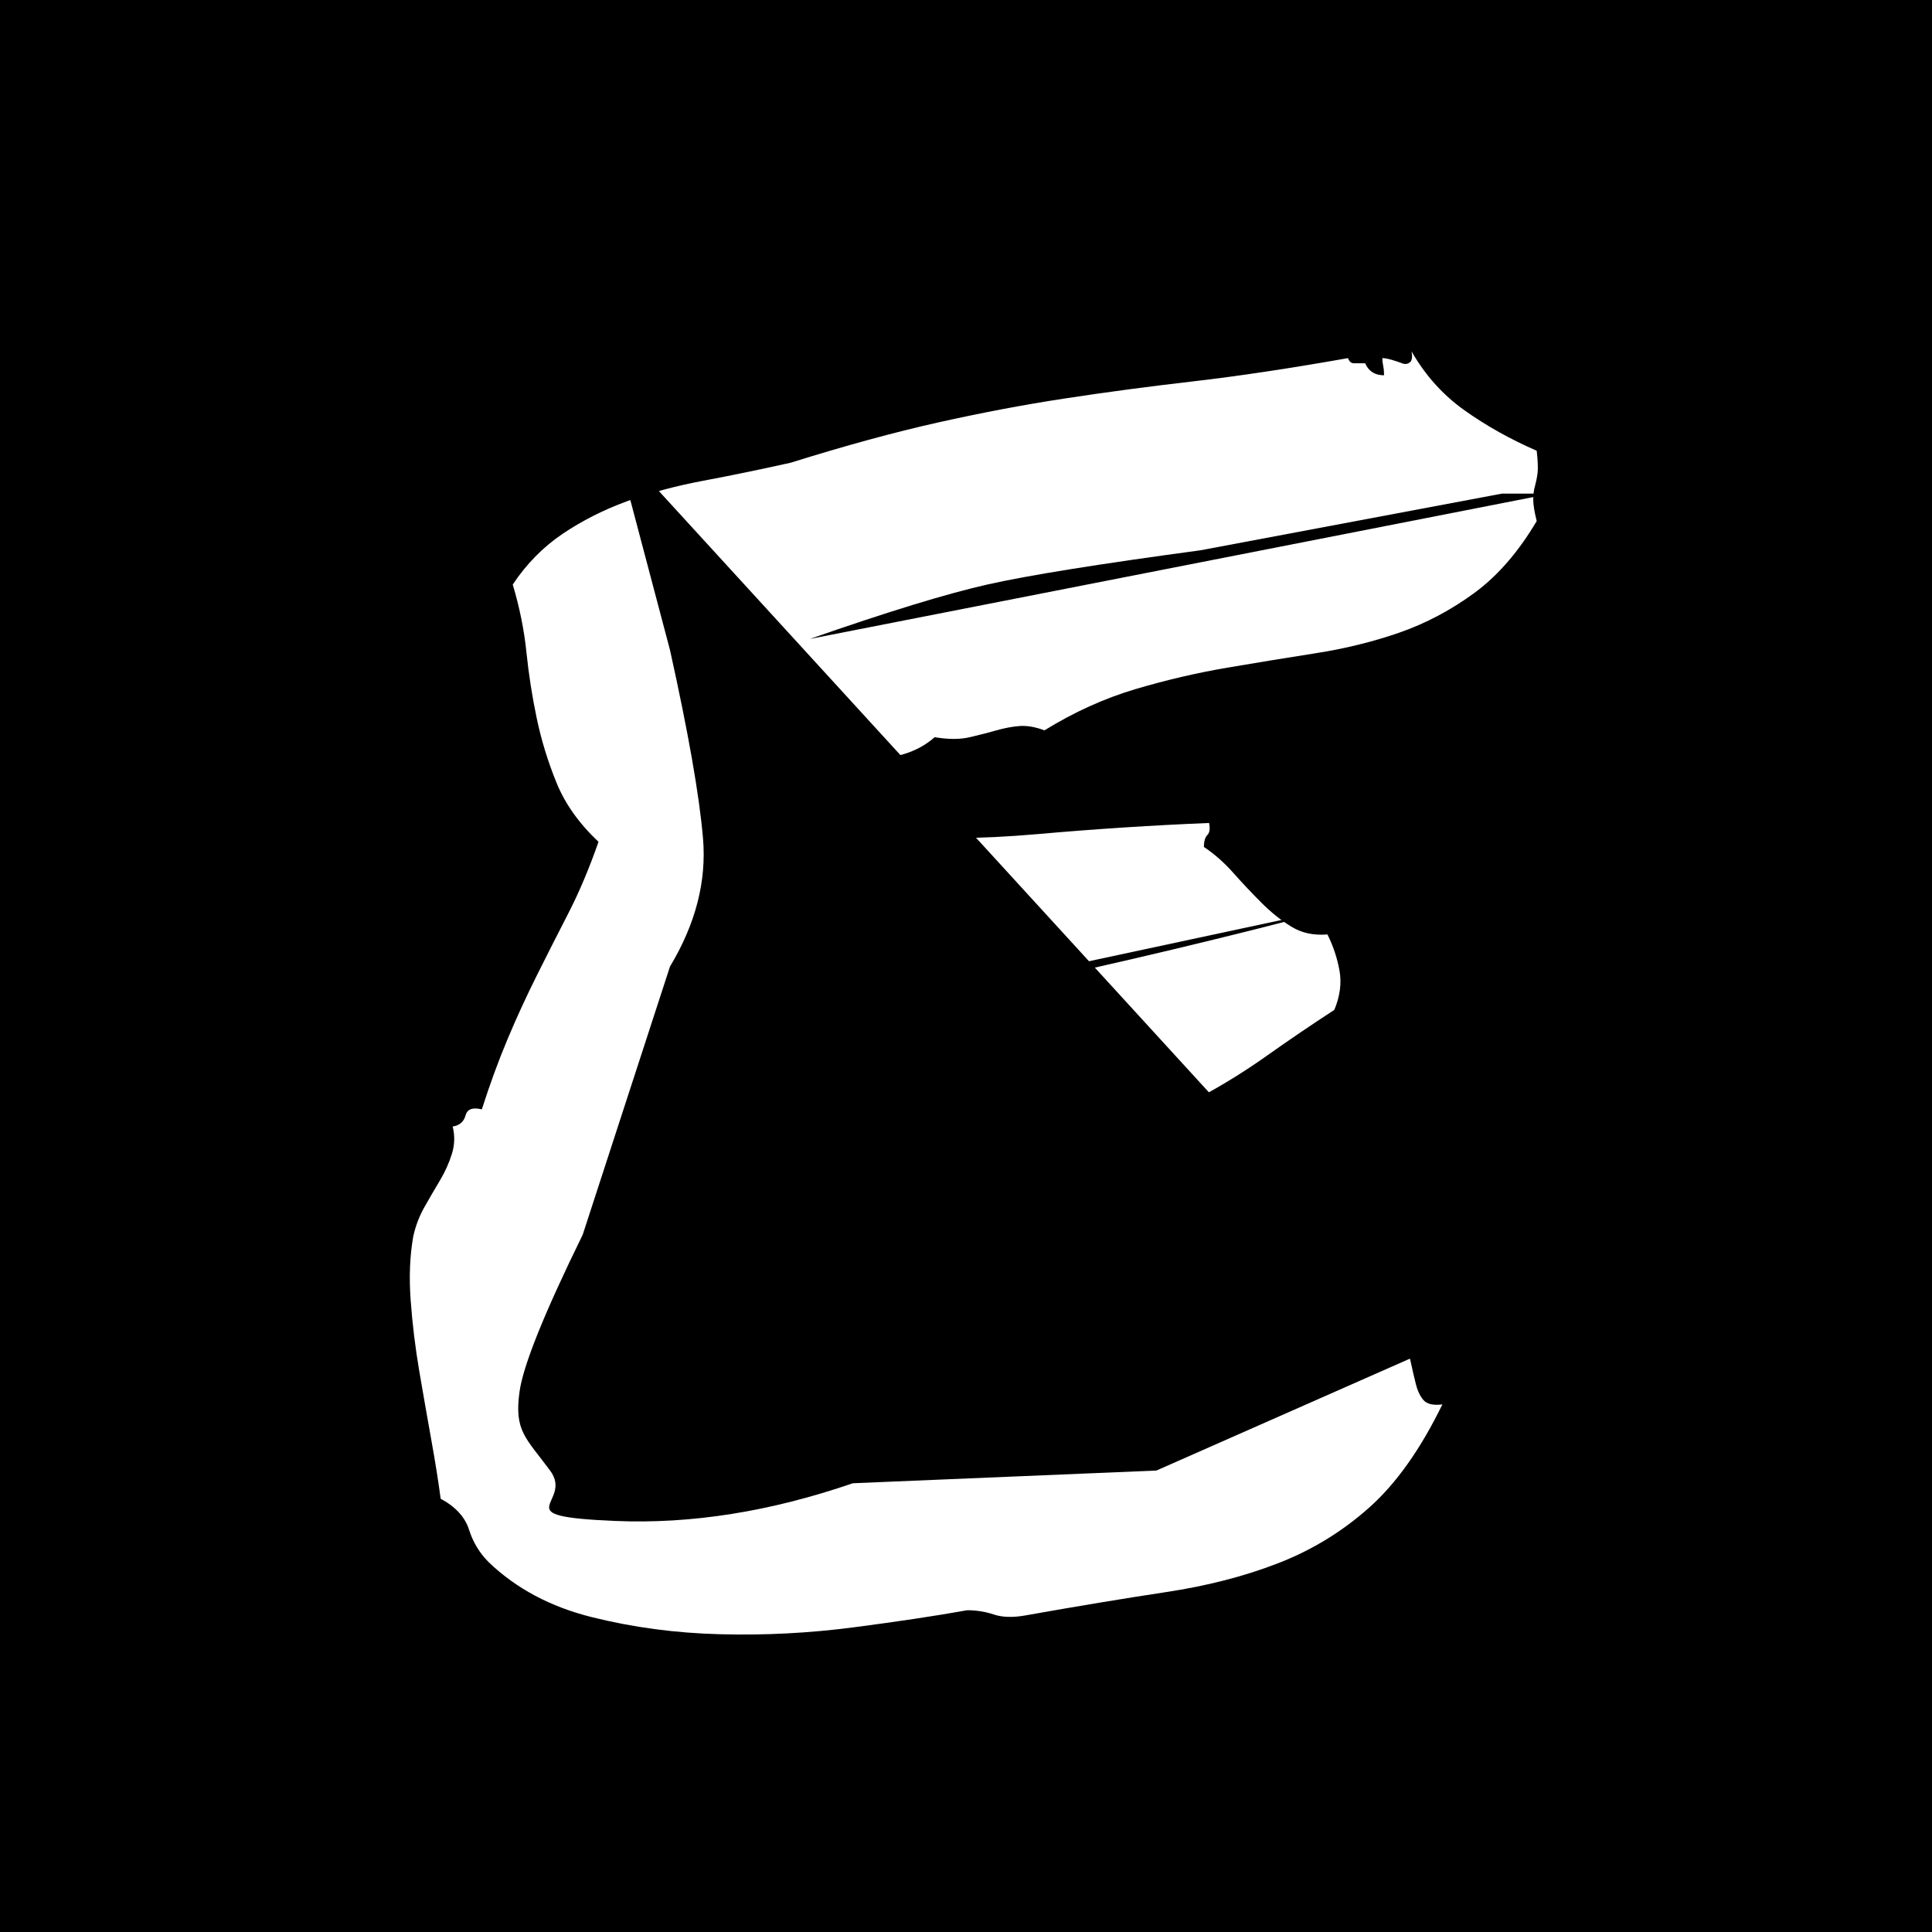 <svg viewBox="0 0 33 33" version="1.1" xmlns="http://www.w3.org/2000/svg" xmlns:xlink="http://www.w3.org/1999/xlink">
  <path d="M13.834,10.913 C15.163,10.449 16.173,10.14 16.865,9.984 C17.557,9.828 18.771,9.633 20.507,9.399 L25.656,8.431 L26.491,8.431" id="e3" class="stroke"></path>
  <path d="M12,17.833 C13.33,17.642 15.017,17.328 17.062,16.889 C19.106,16.451 21.042,15.99 22.869,15.504" id="e2" class="stroke"></path>
  <path d="M10.511,7.575 L11.444,11.103 C11.758,12.519 11.946,13.591 12.008,14.321 C12.07,15.052 11.882,15.781 11.444,16.509 L9.953,21.09 C9.296,22.43 8.936,23.324 8.874,23.771 C8.781,24.442 8.978,24.554 9.396,25.118 C9.814,25.682 8.565,25.898 10.511,25.979 C11.808,26.034 13.16,25.819 14.567,25.335 L19.752,25.118 L24.601,22.978" id="e1" class="stroke"></path>
  <path d="M0,0 L33,0 L33,33 L0,33 L0,0 Z M8.348,26.684 C8.816,27.133 9.402,27.445 10.105,27.621 C10.809,27.797 11.541,27.895 12.303,27.914 C13.064,27.934 13.821,27.895 14.573,27.797 C15.325,27.699 15.975,27.602 16.521,27.504 C16.678,27.504 16.829,27.528 16.976,27.577 C17.122,27.626 17.303,27.631 17.518,27.592 C18.396,27.436 19.192,27.304 19.905,27.196 C20.618,27.089 21.263,26.923 21.839,26.698 C22.415,26.474 22.933,26.156 23.392,25.746 C23.851,25.336 24.266,24.75 24.637,23.988 C24.48,24.008 24.373,23.983 24.314,23.915 C24.256,23.847 24.212,23.754 24.183,23.637 C24.153,23.52 24.124,23.393 24.095,23.256 C24.065,23.119 24.002,23.002 23.904,22.904 C23.689,22.943 23.514,22.904 23.377,22.787 C23.24,22.67 23.108,22.528 22.981,22.362 C22.854,22.196 22.723,22.03 22.586,21.864 C22.449,21.698 22.283,21.586 22.088,21.527 C21.541,21.703 20.95,21.835 20.315,21.923 C19.681,22.011 19.119,22.172 18.631,22.406 C17.908,22.387 17.298,22.406 16.8,22.465 C16.302,22.523 15.818,22.582 15.35,22.641 C14.881,22.699 14.383,22.738 13.855,22.758 C13.328,22.777 12.664,22.729 11.863,22.611 C12.098,21.986 12.371,21.396 12.684,20.839 C12.996,20.282 13.328,19.75 13.68,19.242 C13.953,19.34 14.271,19.389 14.632,19.389 C14.993,19.389 15.311,19.437 15.584,19.535 C15.799,19.437 16.067,19.403 16.39,19.433 C16.712,19.462 16.971,19.428 17.166,19.33 C17.264,19.408 17.347,19.447 17.415,19.447 L17.664,19.447 C18.211,19.467 18.719,19.408 19.188,19.271 C19.656,19.135 20.091,18.959 20.491,18.744 C20.892,18.529 21.277,18.29 21.648,18.026 C22.02,17.763 22.4,17.504 22.791,17.25 C22.889,17.016 22.918,16.791 22.879,16.576 C22.84,16.361 22.771,16.156 22.674,15.961 C22.439,15.98 22.234,15.937 22.059,15.829 C21.883,15.722 21.712,15.585 21.546,15.419 C21.38,15.253 21.219,15.082 21.063,14.906 C20.906,14.73 20.74,14.584 20.564,14.467 C20.564,14.369 20.584,14.301 20.623,14.262 C20.662,14.223 20.672,14.154 20.652,14.057 C19.695,14.096 18.719,14.159 17.723,14.247 C16.727,14.335 15.818,14.34 14.998,14.262 C14.939,14.105 14.915,13.92 14.925,13.705 C14.935,13.49 14.891,13.275 14.793,13.061 C15.008,13.002 15.218,12.943 15.423,12.885 C15.628,12.826 15.809,12.729 15.965,12.592 C16.199,12.631 16.399,12.631 16.565,12.592 C16.731,12.553 16.883,12.514 17.02,12.475 C17.156,12.436 17.288,12.411 17.415,12.401 C17.542,12.392 17.684,12.416 17.84,12.475 C18.348,12.162 18.865,11.928 19.393,11.771 C19.92,11.615 20.442,11.493 20.96,11.405 C21.478,11.317 21.985,11.234 22.483,11.156 C22.981,11.078 23.455,10.961 23.904,10.805 C24.354,10.648 24.778,10.424 25.179,10.131 C25.579,9.838 25.936,9.428 26.248,8.9 C26.209,8.744 26.189,8.622 26.189,8.534 C26.189,8.446 26.199,8.368 26.219,8.3 C26.238,8.231 26.253,8.158 26.263,8.08 C26.272,8.002 26.268,7.875 26.248,7.699 C25.799,7.504 25.389,7.274 25.018,7.011 C24.646,6.747 24.344,6.41 24.109,6 C24.129,6.098 24.119,6.161 24.08,6.19 C24.041,6.22 23.997,6.225 23.948,6.205 C23.899,6.186 23.841,6.166 23.772,6.146 C23.704,6.127 23.65,6.117 23.611,6.117 C23.611,6.156 23.616,6.2 23.626,6.249 C23.636,6.298 23.641,6.352 23.641,6.41 C23.484,6.41 23.377,6.342 23.318,6.205 L23.128,6.205 C23.079,6.205 23.045,6.176 23.025,6.117 C22.029,6.293 21.15,6.425 20.389,6.513 C19.627,6.601 18.895,6.698 18.191,6.806 C17.488,6.913 16.766,7.05 16.023,7.216 C15.281,7.382 14.441,7.611 13.504,7.904 C12.977,8.021 12.479,8.124 12.01,8.212 C11.541,8.3 11.106,8.417 10.706,8.563 C10.306,8.71 9.939,8.896 9.607,9.12 C9.275,9.345 8.992,9.633 8.758,9.984 C8.875,10.375 8.953,10.761 8.992,11.142 C9.031,11.522 9.09,11.898 9.168,12.27 C9.246,12.641 9.358,13.007 9.505,13.368 C9.651,13.729 9.891,14.066 10.223,14.379 C10.066,14.828 9.896,15.233 9.71,15.595 C9.524,15.956 9.344,16.312 9.168,16.664 C8.992,17.016 8.826,17.377 8.67,17.748 C8.514,18.119 8.367,18.52 8.23,18.949 C8.074,18.91 7.981,18.944 7.952,19.052 C7.923,19.159 7.85,19.223 7.732,19.242 C7.771,19.398 7.767,19.555 7.718,19.711 C7.669,19.867 7.601,20.019 7.513,20.165 C7.425,20.312 7.337,20.463 7.249,20.619 C7.161,20.775 7.098,20.941 7.059,21.117 C7,21.449 6.985,21.815 7.015,22.216 C7.044,22.616 7.093,23.017 7.161,23.417 C7.229,23.817 7.298,24.208 7.366,24.589 C7.435,24.97 7.488,25.307 7.527,25.6 C7.781,25.736 7.942,25.912 8.011,26.127 C8.079,26.342 8.191,26.527 8.348,26.684 Z" id="mask"></path>
</svg>
